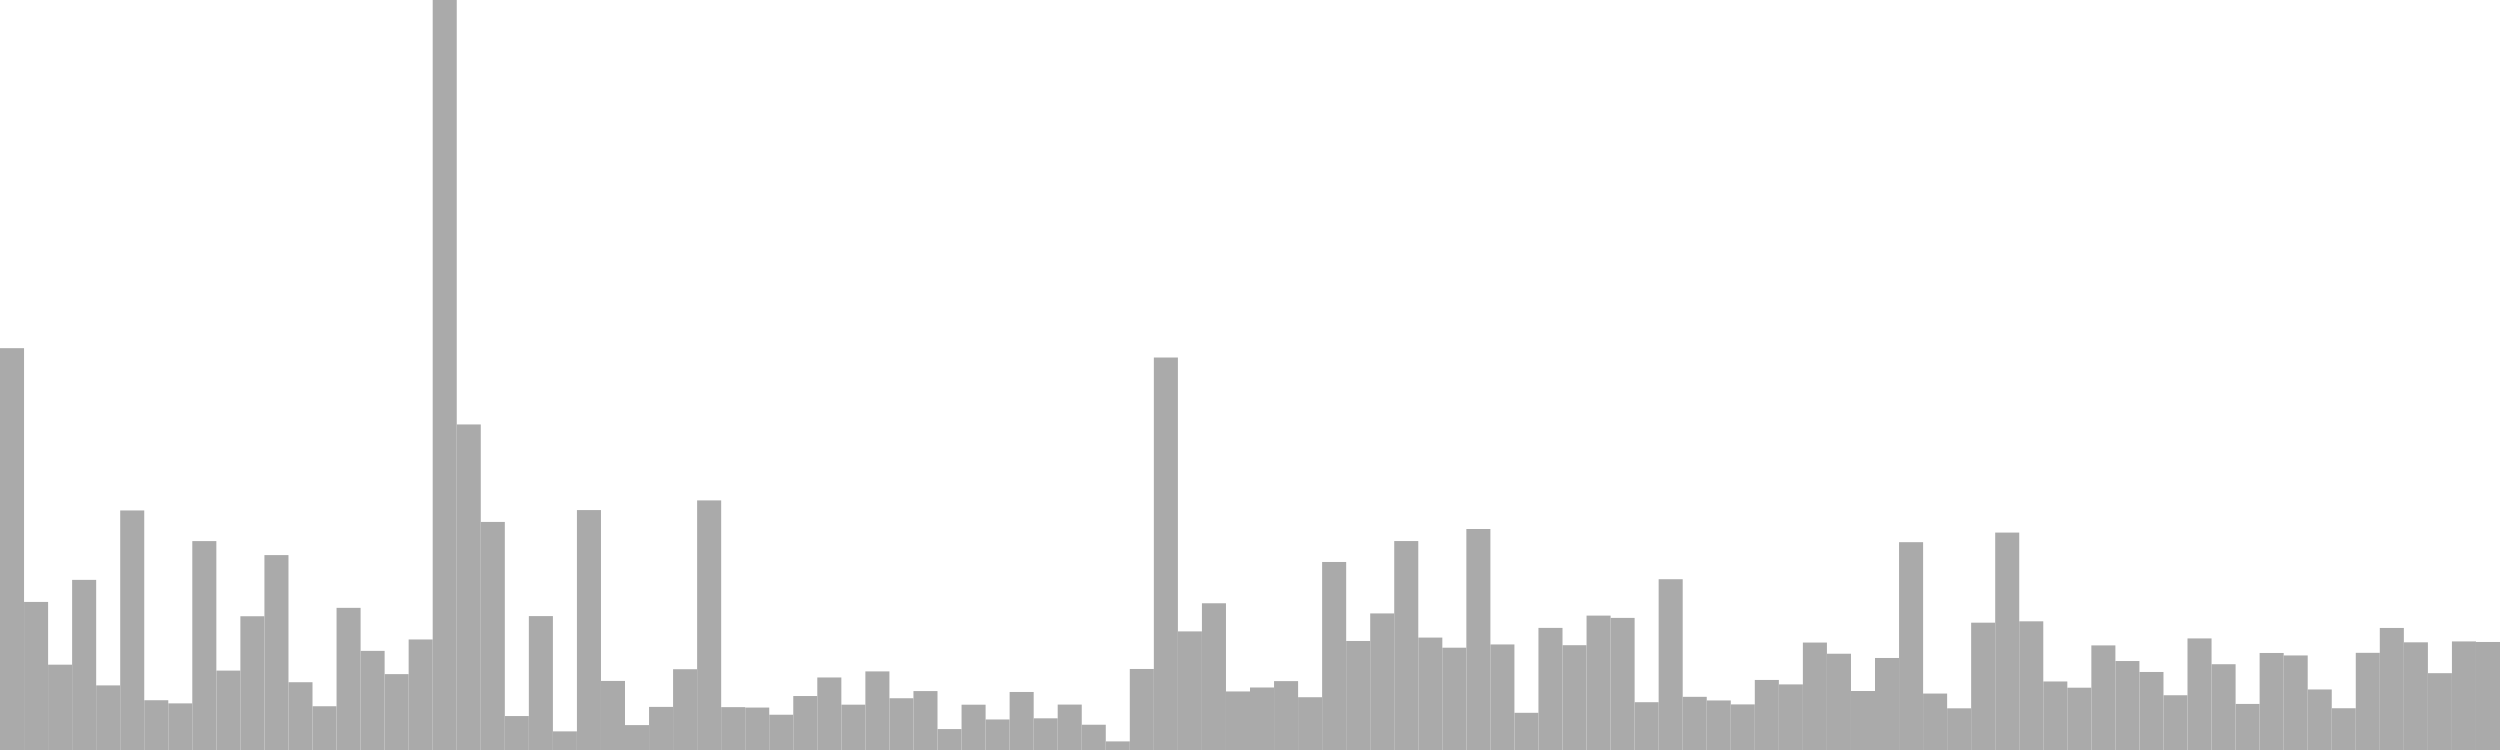 <?xml version="1.0" standalone="no"?>
<svg xmlns:xlink="http://www.w3.org/1999/xlink" xmlns="http://www.w3.org/2000/svg" class="topic-graph" style="width: 100em; height: 30em; text-align: center;"><rect width="0.962em" height="16.073em" x="0em" y="13.927em" fill="#aaa"/><rect width="0.962em" height="5.923em" x="0.962em" y="24.077em" fill="#aaa"/><rect width="0.962em" height="3.413em" x="1.923em" y="26.587em" fill="#aaa"/><rect width="0.962em" height="6.805em" x="2.885em" y="23.195em" fill="#aaa"/><rect width="0.962em" height="2.584em" x="3.846em" y="27.416em" fill="#aaa"/><rect width="0.962em" height="9.582em" x="4.808em" y="20.418em" fill="#aaa"/><rect width="0.962em" height="1.991em" x="5.769em" y="28.009em" fill="#aaa"/><rect width="0.962em" height="1.865em" x="6.731em" y="28.135em" fill="#aaa"/><rect width="0.962em" height="8.356em" x="7.692em" y="21.644em" fill="#aaa"/><rect width="0.962em" height="3.176em" x="8.654em" y="26.824em" fill="#aaa"/><rect width="0.962em" height="5.35em" x="9.615em" y="24.65em" fill="#aaa"/><rect width="0.962em" height="7.796em" x="10.577em" y="22.204em" fill="#aaa"/><rect width="0.962em" height="2.711em" x="11.538em" y="27.289em" fill="#aaa"/><rect width="0.962em" height="1.75em" x="12.5em" y="28.25em" fill="#aaa"/><rect width="0.962em" height="5.686em" x="13.462em" y="24.314em" fill="#aaa"/><rect width="0.962em" height="3.965em" x="14.423em" y="26.035em" fill="#aaa"/><rect width="0.962em" height="3.035em" x="15.385em" y="26.965em" fill="#aaa"/><rect width="0.962em" height="4.421em" x="16.346em" y="25.579em" fill="#aaa"/><rect width="0.962em" height="30em" x="17.308em" y="0em" fill="#aaa"/><rect width="0.962em" height="13.022em" x="18.269em" y="16.978em" fill="#aaa"/><rect width="0.962em" height="9.123em" x="19.231em" y="20.877em" fill="#aaa"/><rect width="0.962em" height="1.358em" x="20.192em" y="28.642em" fill="#aaa"/><rect width="0.962em" height="5.356em" x="21.154em" y="24.644em" fill="#aaa"/><rect width="0.962em" height="0.745em" x="22.115em" y="29.255em" fill="#aaa"/><rect width="0.962em" height="9.597em" x="23.077em" y="20.403em" fill="#aaa"/><rect width="0.962em" height="2.763em" x="24.038em" y="27.237em" fill="#aaa"/><rect width="0.962em" height="0.996em" x="25em" y="29.004em" fill="#aaa"/><rect width="0.962em" height="1.724em" x="25.962em" y="28.276em" fill="#aaa"/><rect width="0.962em" height="3.231em" x="26.923em" y="26.769em" fill="#aaa"/><rect width="0.962em" height="9.984em" x="27.885em" y="20.016em" fill="#aaa"/><rect width="0.962em" height="1.714em" x="28.846em" y="28.286em" fill="#aaa"/><rect width="0.962em" height="1.698em" x="29.808em" y="28.302em" fill="#aaa"/><rect width="0.962em" height="1.411em" x="30.769em" y="28.589em" fill="#aaa"/><rect width="0.962em" height="2.159em" x="31.731em" y="27.841em" fill="#aaa"/><rect width="0.962em" height="2.901em" x="32.692em" y="27.099em" fill="#aaa"/><rect width="0.962em" height="1.813em" x="33.654em" y="28.187em" fill="#aaa"/><rect width="0.962em" height="3.144em" x="34.615em" y="26.856em" fill="#aaa"/><rect width="0.962em" height="2.07em" x="35.577em" y="27.93em" fill="#aaa"/><rect width="0.962em" height="2.357em" x="36.538em" y="27.643em" fill="#aaa"/><rect width="0.962em" height="0.837em" x="37.5em" y="29.163em" fill="#aaa"/><rect width="0.962em" height="1.812em" x="38.462em" y="28.188em" fill="#aaa"/><rect width="0.962em" height="1.221em" x="39.423em" y="28.779em" fill="#aaa"/><rect width="0.962em" height="2.321em" x="40.385em" y="27.679em" fill="#aaa"/><rect width="0.962em" height="1.267em" x="41.346em" y="28.733em" fill="#aaa"/><rect width="0.962em" height="1.817em" x="42.308em" y="28.183em" fill="#aaa"/><rect width="0.962em" height="1.011em" x="43.269em" y="28.989em" fill="#aaa"/><rect width="0.962em" height="0.344em" x="44.231em" y="29.656em" fill="#aaa"/><rect width="0.962em" height="3.241em" x="45.192em" y="26.759em" fill="#aaa"/><rect width="0.962em" height="15.699em" x="46.154em" y="14.301em" fill="#aaa"/><rect width="0.962em" height="4.744em" x="47.115em" y="25.256em" fill="#aaa"/><rect width="0.962em" height="5.869em" x="48.077em" y="24.131em" fill="#aaa"/><rect width="0.962em" height="2.342em" x="49.038em" y="27.658em" fill="#aaa"/><rect width="0.962em" height="2.5em" x="50em" y="27.5em" fill="#aaa"/><rect width="0.962em" height="2.755em" x="50.962em" y="27.245em" fill="#aaa"/><rect width="0.962em" height="2.111em" x="51.923em" y="27.889em" fill="#aaa"/><rect width="0.962em" height="7.521em" x="52.885em" y="22.479em" fill="#aaa"/><rect width="0.962em" height="4.361em" x="53.846em" y="25.639em" fill="#aaa"/><rect width="0.962em" height="5.463em" x="54.808em" y="24.537em" fill="#aaa"/><rect width="0.962em" height="8.358em" x="55.769em" y="21.642em" fill="#aaa"/><rect width="0.962em" height="4.497em" x="56.731em" y="25.503em" fill="#aaa"/><rect width="0.962em" height="4.092em" x="57.692em" y="25.908em" fill="#aaa"/><rect width="0.962em" height="8.84em" x="58.654em" y="21.16em" fill="#aaa"/><rect width="0.962em" height="4.222em" x="59.615em" y="25.778em" fill="#aaa"/><rect width="0.962em" height="1.488em" x="60.577em" y="28.512em" fill="#aaa"/><rect width="0.962em" height="4.884em" x="61.538em" y="25.116em" fill="#aaa"/><rect width="0.962em" height="4.192em" x="62.5em" y="25.808em" fill="#aaa"/><rect width="0.962em" height="5.376em" x="63.462em" y="24.624em" fill="#aaa"/><rect width="0.962em" height="5.284em" x="64.423em" y="24.716em" fill="#aaa"/><rect width="0.962em" height="1.912em" x="65.385em" y="28.088em" fill="#aaa"/><rect width="0.962em" height="6.831em" x="66.346em" y="23.169em" fill="#aaa"/><rect width="0.962em" height="2.127em" x="67.308em" y="27.873em" fill="#aaa"/><rect width="0.962em" height="1.982em" x="68.269em" y="28.018em" fill="#aaa"/><rect width="0.962em" height="1.824em" x="69.231em" y="28.176em" fill="#aaa"/><rect width="0.962em" height="2.802em" x="70.192em" y="27.198em" fill="#aaa"/><rect width="0.962em" height="2.624em" x="71.154em" y="27.376em" fill="#aaa"/><rect width="0.962em" height="4.298em" x="72.115em" y="25.702em" fill="#aaa"/><rect width="0.962em" height="3.851em" x="73.077em" y="26.149em" fill="#aaa"/><rect width="0.962em" height="2.36em" x="74.038em" y="27.64em" fill="#aaa"/><rect width="0.962em" height="3.681em" x="75em" y="26.319em" fill="#aaa"/><rect width="0.962em" height="8.313em" x="75.962em" y="21.687em" fill="#aaa"/><rect width="0.962em" height="2.258em" x="76.923em" y="27.742em" fill="#aaa"/><rect width="0.962em" height="1.667em" x="77.885em" y="28.333em" fill="#aaa"/><rect width="0.962em" height="5.093em" x="78.846em" y="24.907em" fill="#aaa"/><rect width="0.962em" height="8.697em" x="79.808em" y="21.303em" fill="#aaa"/><rect width="0.962em" height="5.147em" x="80.769em" y="24.853em" fill="#aaa"/><rect width="0.962em" height="2.741em" x="81.731em" y="27.259em" fill="#aaa"/><rect width="0.962em" height="2.492em" x="82.692em" y="27.508em" fill="#aaa"/><rect width="0.962em" height="4.184em" x="83.654em" y="25.816em" fill="#aaa"/><rect width="0.962em" height="3.559em" x="84.615em" y="26.441em" fill="#aaa"/><rect width="0.962em" height="3.121em" x="85.577em" y="26.879em" fill="#aaa"/><rect width="0.962em" height="2.19em" x="86.538em" y="27.81em" fill="#aaa"/><rect width="0.962em" height="4.463em" x="87.5em" y="25.537em" fill="#aaa"/><rect width="0.962em" height="3.431em" x="88.462em" y="26.569em" fill="#aaa"/><rect width="0.962em" height="1.843em" x="89.423em" y="28.157em" fill="#aaa"/><rect width="0.962em" height="3.881em" x="90.385em" y="26.119em" fill="#aaa"/><rect width="0.962em" height="3.782em" x="91.346em" y="26.218em" fill="#aaa"/><rect width="0.962em" height="2.421em" x="92.308em" y="27.579em" fill="#aaa"/><rect width="0.962em" height="1.67em" x="93.269em" y="28.33em" fill="#aaa"/><rect width="0.962em" height="3.887em" x="94.231em" y="26.113em" fill="#aaa"/><rect width="0.962em" height="4.882em" x="95.192em" y="25.118em" fill="#aaa"/><rect width="0.962em" height="4.307em" x="96.154em" y="25.693em" fill="#aaa"/><rect width="0.962em" height="3.073em" x="97.115em" y="26.927em" fill="#aaa"/><rect width="0.962em" height="4.343em" x="98.077em" y="25.657em" fill="#aaa"/><rect width="0.962em" height="4.321em" x="99.038em" y="25.679em" fill="#aaa"/></svg>